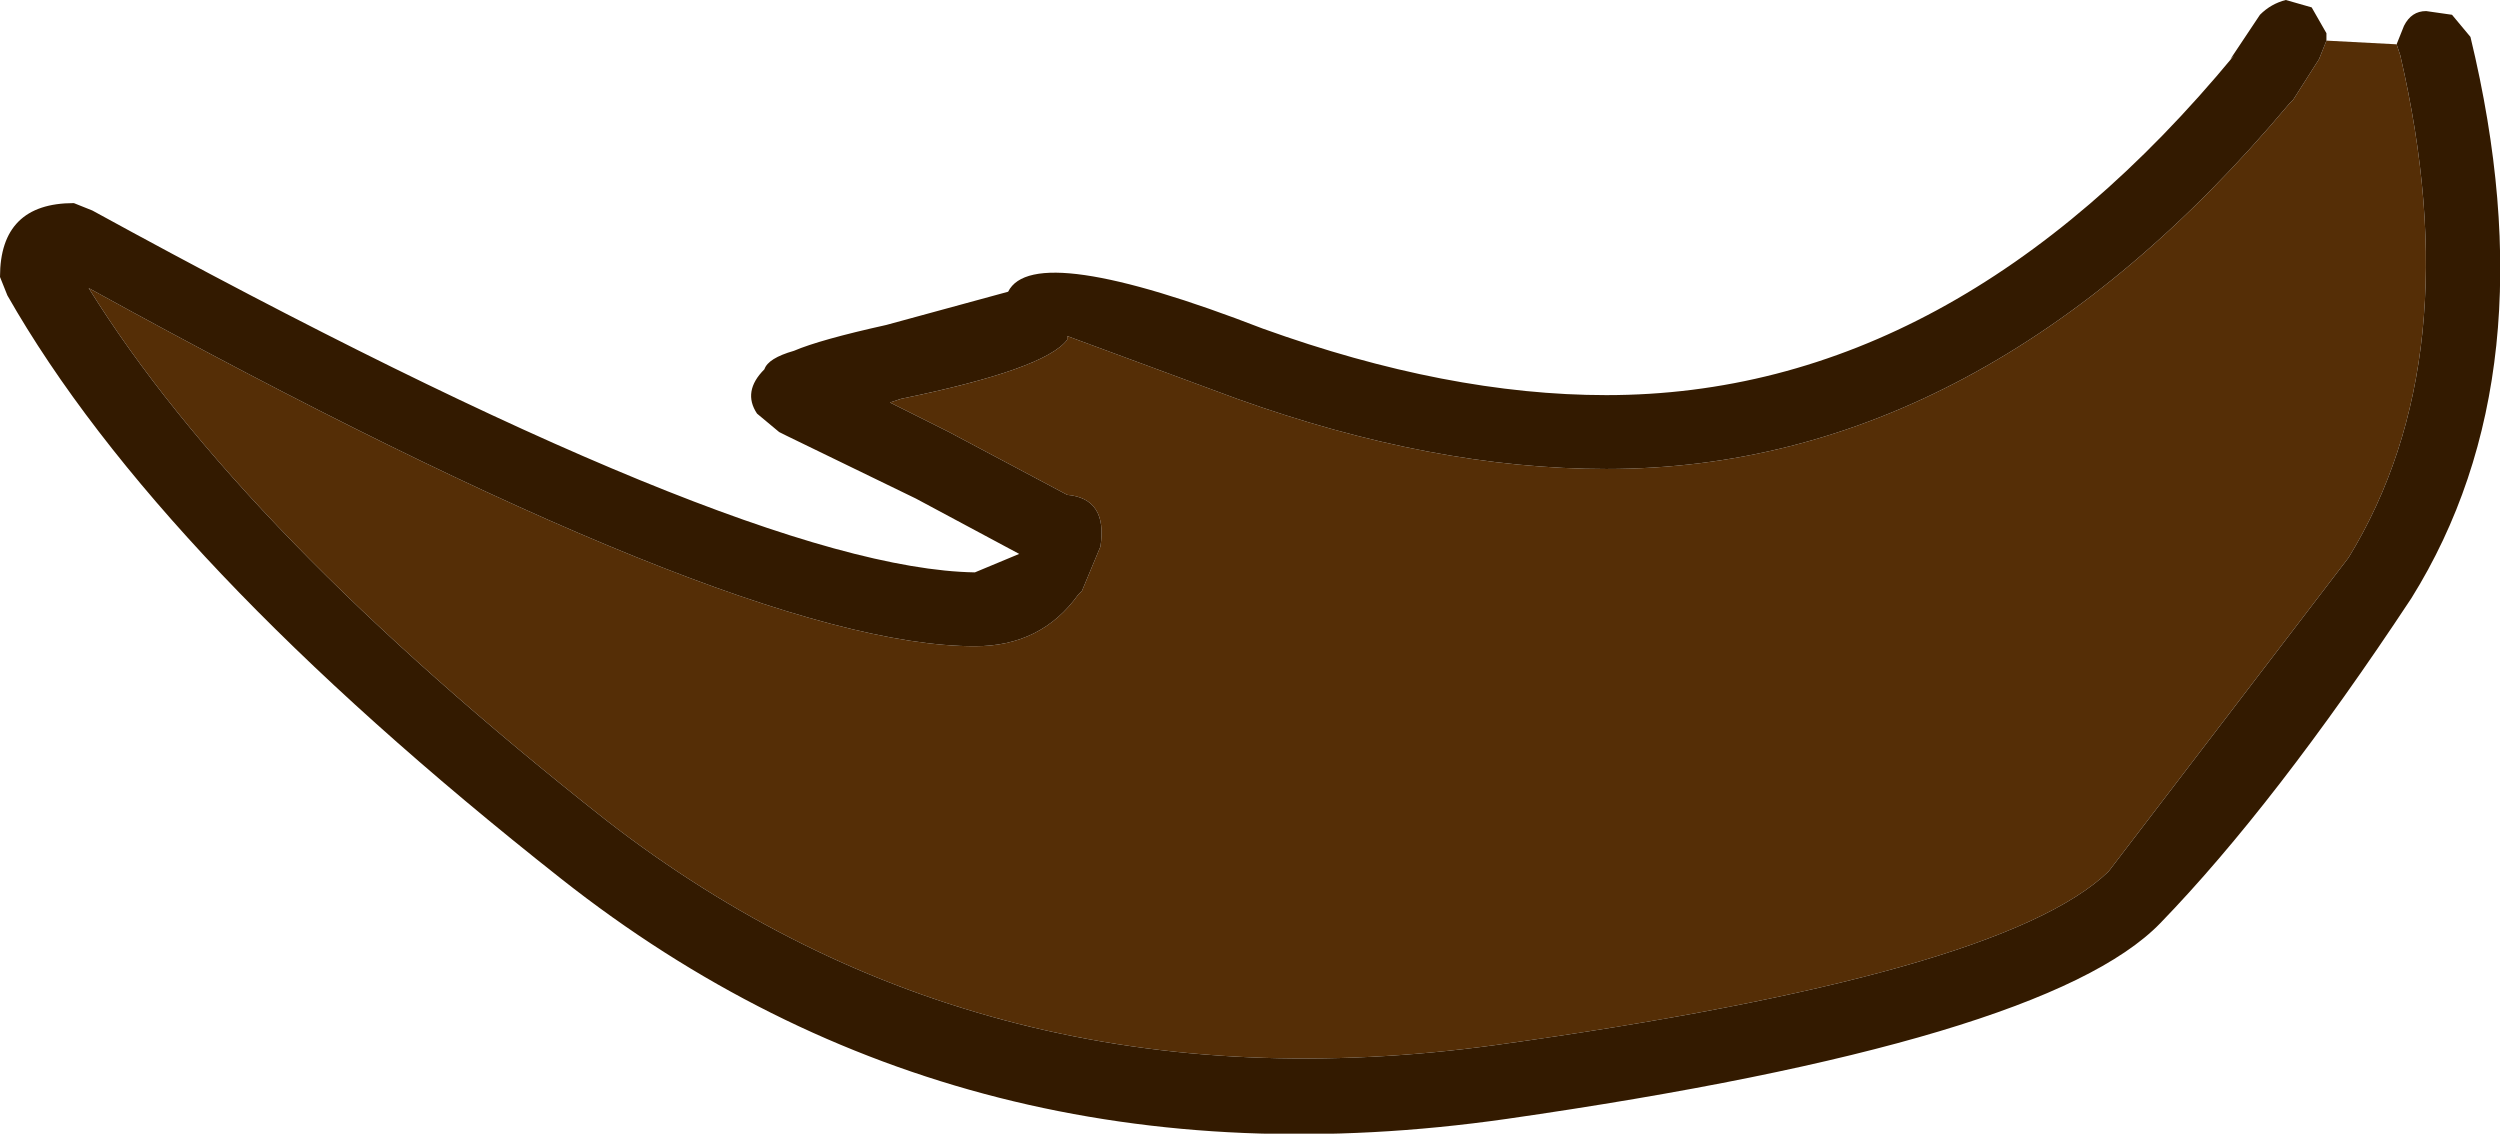<?xml version="1.0" encoding="UTF-8" standalone="no"?>
<svg xmlns:ffdec="https://www.free-decompiler.com/flash" xmlns:xlink="http://www.w3.org/1999/xlink" ffdec:objectType="shape" height="15.35px" width="33.85px" xmlns="http://www.w3.org/2000/svg">
  <g transform="matrix(1.0, 0.0, 0.0, 1.0, 21.0, -19.5)">
    <path d="M11.45 20.1 L11.5 20.25 Q12.45 24.35 10.8 27.05 L7.55 31.3 Q6.1 32.7 -0.75 33.65 -7.65 34.6 -12.8 30.6 -17.75 26.7 -19.8 23.4 -11.0 28.25 -7.8 28.25 -6.9 28.25 -6.4 27.55 L-6.35 27.5 -6.1 26.9 Q-6.0 26.25 -6.55 26.2 L-8.15 25.35 -8.95 24.95 -8.8 24.9 Q-6.85 24.5 -6.55 24.1 L-6.55 24.05 -4.25 24.9 Q-1.6 25.85 0.75 25.85 5.85 25.85 10.0 20.9 L10.05 20.85 10.4 20.3 10.5 20.05 11.45 20.1" fill="#552e06" fill-rule="evenodd" stroke="none"/>
    <path d="M10.5 20.05 L10.4 20.3 10.05 20.85 10.0 20.9 Q5.85 25.85 0.75 25.85 -1.6 25.85 -4.25 24.9 L-6.55 24.05 -6.55 24.1 Q-6.85 24.5 -8.8 24.9 L-8.95 24.95 -8.15 25.35 -6.55 26.2 Q-6.0 26.25 -6.1 26.9 L-6.35 27.5 -6.4 27.55 Q-6.9 28.25 -7.8 28.25 -11.0 28.25 -19.8 23.4 -17.75 26.7 -12.8 30.6 -7.65 34.6 -0.75 33.65 6.1 32.7 7.55 31.3 L10.8 27.05 Q12.45 24.35 11.5 20.25 L11.45 20.1 11.55 19.85 Q11.65 19.65 11.85 19.65 L12.2 19.7 12.45 20.0 Q13.55 24.55 11.65 27.6 9.8 30.4 8.25 32.0 6.7 33.6 -0.6 34.65 -7.95 35.7 -13.4 31.4 -18.85 27.1 -20.9 23.5 L-21.0 23.25 Q-21.0 22.25 -20.0 22.25 L-19.75 22.35 Q-10.9 27.2 -7.8 27.25 L-7.2 27.0 -7.25 27.0 -7.2 27.0 -8.6 26.25 -10.35 25.4 -10.45 25.35 -10.75 25.1 Q-10.95 24.8 -10.65 24.5 -10.6 24.35 -10.25 24.25 -9.9 24.1 -9.0 23.9 L-7.35 23.45 Q-7.0 22.75 -3.9 23.95 -1.4 24.85 0.75 24.85 5.45 24.85 9.25 20.25 L9.2 20.3 9.6 19.7 Q9.75 19.55 9.95 19.5 L10.3 19.6 10.5 19.95 10.5 20.05" fill="#331a00" fill-rule="evenodd" stroke="none"/>
  </g>
</svg>
